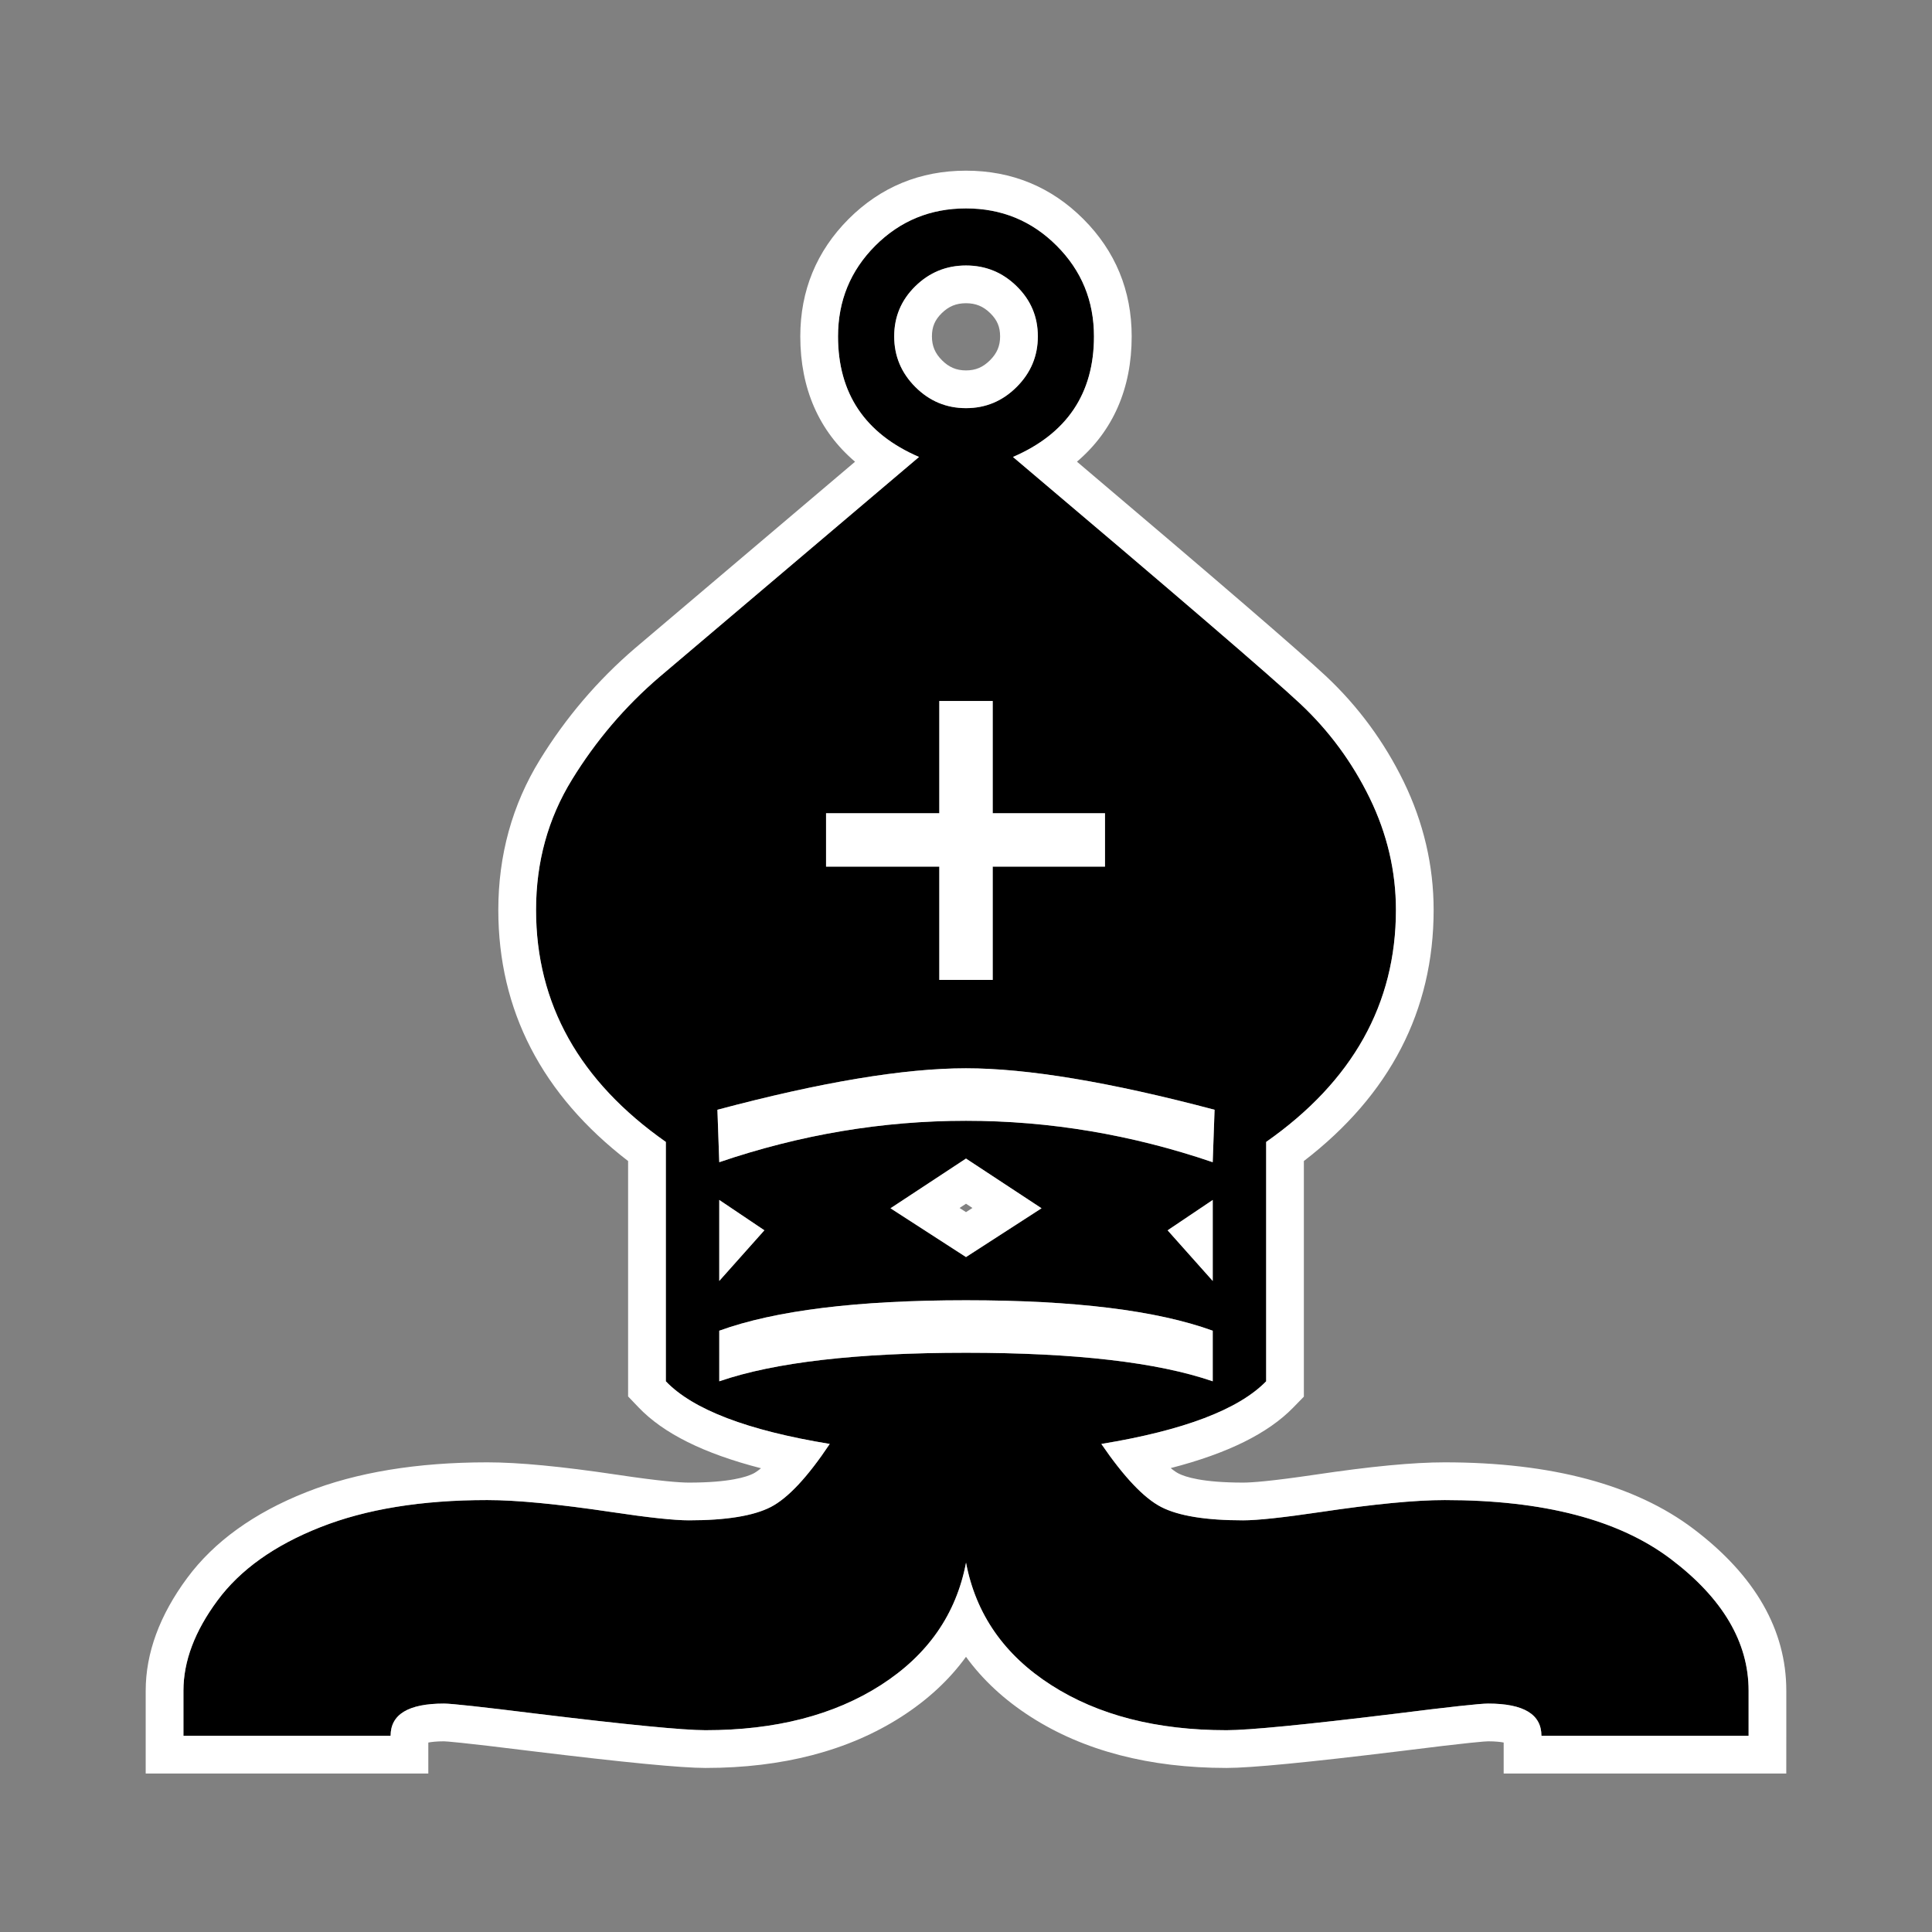 <svg xmlns="http://www.w3.org/2000/svg" xmlns:xlink="http://www.w3.org/1999/xlink" id="Layer_1" width="256" height="256" x="0" y="0" enable-background="new 0 0 256 256" version="1.1" viewBox="0 0 256 256" xml:space="preserve"><rect x="0" y="0" width="256" height="256" fill="#808080" stroke="none"/><g><path d="M231.693,230.003h-27.446c0-2.849-2.358-4.271-7.074-4.271c-1.062,0-5.132,0.443-12.207,1.334 c-12.028,1.47-19.519,2.195-22.44,2.195c-9.271,0-17.02-1.986-23.24-5.979c-6.223-3.989-9.985-9.391-11.283-16.221 c-1.302,6.83-5.062,12.229-11.283,16.221c-6.222,3.988-13.968,5.979-23.241,5.979c-2.926,0-10.412-0.728-22.445-2.195 c-7.16-0.891-11.224-1.334-12.199-1.334c-4.72,0-7.079,1.424-7.079,4.271H24.307v-5.978c0-3.916,1.505-7.892,4.513-11.955 c3.007-4.07,7.542-7.305,13.604-9.699c6.055-2.402,13.438-3.604,22.14-3.604c3.905,0,9.393,0.531,16.467,1.586 c4.88,0.733,8.298,1.099,10.249,1.099c4.961,0,8.58-0.595,10.856-1.767c2.277-1.18,4.88-3.968,7.81-8.356 c-10.901-1.787-18.14-4.554-21.718-8.3v-31.717c-11.465-8.047-17.198-18.295-17.198-30.739c0-6.348,1.583-12.103,4.757-17.264 c3.17-5.162,7.034-9.7,11.587-13.601l34.403-29.159c-7.156-3.085-10.734-8.41-10.734-15.974c0-4.716,1.646-8.721,4.938-12.021 c3.297-3.293,7.302-4.939,12.018-4.939c4.717,0,8.718,1.646,12.011,4.939c3.301,3.3,4.946,7.305,4.946,12.021 c0,7.564-3.582,12.889-10.733,15.974c21.553,18.221,34.234,29.115,38.062,32.697c3.818,3.582,6.89,7.75,9.211,12.503 c2.312,4.753,3.471,9.7,3.471,14.824c0,12.444-5.725,22.692-17.195,30.739v31.717c-3.656,3.746-10.938,6.513-21.84,8.3 c3.01,4.392,5.648,7.179,7.934,8.356c2.271,1.172,5.896,1.767,10.857,1.767c1.867,0,5.279-0.363,10.247-1.099 c7.075-1.055,12.562-1.586,16.466-1.586c13.096,0,23.076,2.608,29.951,7.809c6.875,5.199,10.311,11.021,10.311,17.449v5.978 H231.693z M160.938,147.049c-13.821-3.664-24.807-5.496-32.938-5.496c-8.217,0-19.196,1.832-32.938,5.496l0.244,6.948 c10.735-3.656,21.633-5.487,32.693-5.487c11.062,0,21.963,1.831,32.692,5.487L160.938,147.049z M101.284,163.021l-5.978-4.021 v10.729L101.284,163.021z M160.693,183.029v-6.703c-7.401-2.686-18.295-4.034-32.693-4.034c-14.395,0-25.296,1.351-32.693,4.034 v6.703c7.32-2.521,18.218-3.781,32.693-3.781C142.473,179.248,153.374,180.509,160.693,183.029z M146.418,114.833v-7.075h-14.88 V92.882h-7.075v14.876h-15.006v7.075h15.006v15.01h7.075v-15.01H146.418z M138.008,160.102L128,153.516l-10.004,6.586L128,166.566 L138.008,160.102z M128,54.082c2.604,0,4.839-0.935,6.708-2.803c1.876-1.869,2.812-4.108,2.812-6.704 c0-2.61-0.936-4.82-2.812-6.652c-1.869-1.832-4.104-2.744-6.708-2.744c-2.603,0-4.839,0.912-6.711,2.744 c-1.869,1.832-2.804,4.042-2.804,6.652c0,2.596,0.935,4.835,2.804,6.704C123.161,53.147,125.397,54.082,128,54.082z M160.693,169.732v-10.729l-5.979,4.021L160.693,169.732z"/><path fill="#FFF" d="M127.999,27.615c4.717,0,8.718,1.646,12.011,4.939c3.301,3.3,4.946,7.305,4.946,12.021 c0,7.564-3.582,12.889-10.733,15.974c21.553,18.221,34.234,29.115,38.062,32.697c3.818,3.582,6.89,7.75,9.211,12.503 c2.312,4.753,3.471,9.7,3.471,14.824c0,12.444-5.725,22.692-17.195,30.739v31.717c-3.656,3.746-10.938,6.513-21.84,8.3 c3.01,4.392,5.648,7.179,7.934,8.356c2.271,1.172,5.896,1.767,10.857,1.767c1.867,0,5.279-0.363,10.247-1.099 c7.075-1.055,12.562-1.586,16.466-1.586c13.096,0,23.076,2.608,29.951,7.809c6.875,5.199,10.311,11.021,10.311,17.449v5.978h-0.004 h-27.446c0-2.849-2.358-4.271-7.074-4.271c-1.062,0-5.132,0.443-12.207,1.334c-12.028,1.47-19.519,2.195-22.44,2.195 c-9.271,0-17.02-1.986-23.24-5.979c-6.223-3.989-9.985-9.391-11.283-16.221c-1.302,6.83-5.062,12.229-11.283,16.221 c-6.222,3.988-13.968,5.979-23.241,5.979c-2.926,0-10.412-0.728-22.445-2.195c-7.16-0.891-11.224-1.334-12.199-1.334 c-4.72,0-7.079,1.424-7.079,4.271H24.307v-5.978c0-3.916,1.505-7.892,4.513-11.955c3.007-4.07,7.542-7.305,13.604-9.699 c6.055-2.402,13.438-3.604,22.14-3.604c3.905,0,9.393,0.531,16.467,1.586c4.88,0.733,8.298,1.099,10.249,1.099 c4.961,0,8.58-0.595,10.856-1.767c2.277-1.18,4.88-3.968,7.81-8.356c-10.901-1.787-18.14-4.554-21.718-8.3v-31.717 c-11.465-8.047-17.198-18.295-17.198-30.739c0-6.348,1.583-12.103,4.757-17.264c3.17-5.162,7.034-9.7,11.587-13.601l34.403-29.159 c-7.156-3.085-10.734-8.41-10.734-15.974c0-4.716,1.646-8.721,4.938-12.021C119.278,29.261,123.283,27.615,127.999,27.615 M128,54.082c2.604,0,4.839-0.935,6.708-2.803c1.876-1.869,2.812-4.108,2.812-6.704c0-2.61-0.936-4.82-2.812-6.652 c-1.869-1.832-4.104-2.744-6.708-2.744c-2.603,0-4.839,0.912-6.711,2.744c-1.869,1.832-2.804,4.042-2.804,6.652 c0,2.596,0.935,4.835,2.804,6.704C123.161,53.147,125.397,54.082,128,54.082 M109.457,114.833h15.006v15.01h7.075v-15.01h14.88 v-7.075h-14.88V92.882h-7.075v14.876h-15.006V114.833 M95.306,153.997c10.735-3.656,21.633-5.487,32.693-5.487 c11.062,0,21.963,1.831,32.692,5.487l0.246-6.948c-13.821-3.664-24.807-5.496-32.938-5.496c-8.217,0-19.196,1.832-32.938,5.496 L95.306,153.997 M128,166.566l10.008-6.465L128,153.516l-10.004,6.586L128,166.566 M95.306,169.73l5.978-6.709l-5.978-4.021V169.73 M160.693,169.732v-10.729l-5.979,4.021L160.693,169.732 M95.307,183.029c7.32-2.521,18.218-3.781,32.693-3.781 c14.473,0,25.374,1.261,32.693,3.781v-6.703c-7.401-2.686-18.295-4.034-32.693-4.034c-14.395,0-25.296,1.351-32.693,4.034V183.029 M127.999,22.615c-6.067,0-11.3,2.154-15.552,6.401c-4.251,4.262-6.404,9.495-6.404,15.559c0,6.918,2.483,12.55,7.255,16.606 L84.141,85.894c-4.945,4.237-9.183,9.21-12.615,14.799c-3.646,5.929-5.497,12.619-5.497,19.88c0,13.31,5.783,24.49,17.198,33.27 v29.187v2.004l1.384,1.449c3.296,3.451,8.639,6.114,16.225,8.067c-0.458,0.381-0.79,0.587-1.001,0.696 c-0.868,0.446-3.15,1.206-8.556,1.206c-1.17,0-3.769-0.181-9.506-1.043c-7.41-1.104-13.038-1.642-17.21-1.642 c-9.298,0-17.368,1.331-23.984,3.956c-6.91,2.729-12.222,6.558-15.782,11.375c-3.643,4.922-5.491,9.945-5.491,14.927v5.978v5h5 h27.448h5v-4.107c0.427-0.084,1.093-0.163,2.079-0.163c0.31,0.007,2.121,0.119,11.582,1.296 c12.325,1.503,19.865,2.233,23.062,2.233c10.205,0,18.932-2.277,25.939-6.77c3.508-2.25,6.374-4.908,8.583-7.956 c2.209,3.048,5.077,5.706,8.586,7.956c6.998,4.491,15.726,6.77,25.938,6.77c3.215,0,10.754-0.73,23.047-2.232 c9.427-1.187,11.269-1.293,11.608-1.297c0.979,0,1.641,0.079,2.066,0.162v4.107l5,0.001h27.446h5l0.004-5v-5.978 c0-8.055-4.137-15.268-12.295-21.438c-7.737-5.853-18.829-8.82-32.967-8.82c-4.17,0-9.798,0.537-17.203,1.641 c-5.828,0.862-8.389,1.044-9.51,1.044c-5.412,0-7.688-0.758-8.564-1.21c-0.216-0.111-0.558-0.321-1.03-0.712 c7.541-1.945,12.885-4.59,16.222-8.009l1.422-1.457v-2.035v-29.187c11.413-8.774,17.195-19.955,17.195-33.27 c0-5.868-1.337-11.591-3.975-17.012c-2.58-5.283-6.04-9.979-10.286-13.962c-3.603-3.371-14.418-12.687-33.001-28.423 c4.77-4.056,7.251-9.687,7.251-16.601c0-6.07-2.157-11.304-6.411-15.557C139.297,24.77,134.066,22.615,127.999,22.615 L127.999,22.615z M128,49.082c-1.268,0-2.249-0.414-3.179-1.342c-0.923-0.923-1.336-1.9-1.336-3.165 c0-1.264,0.39-2.186,1.304-3.082c0.928-0.908,1.919-1.314,3.211-1.314c1.291,0,2.28,0.405,3.208,1.314 c0.921,0.899,1.312,1.819,1.312,3.082c0,1.263-0.413,2.238-1.34,3.161C130.246,48.669,129.268,49.082,128,49.082L128,49.082z M127.148,160.062l0.853-0.561l0.853,0.561L128,160.613L127.148,160.062L127.148,160.062z"/></g></svg>